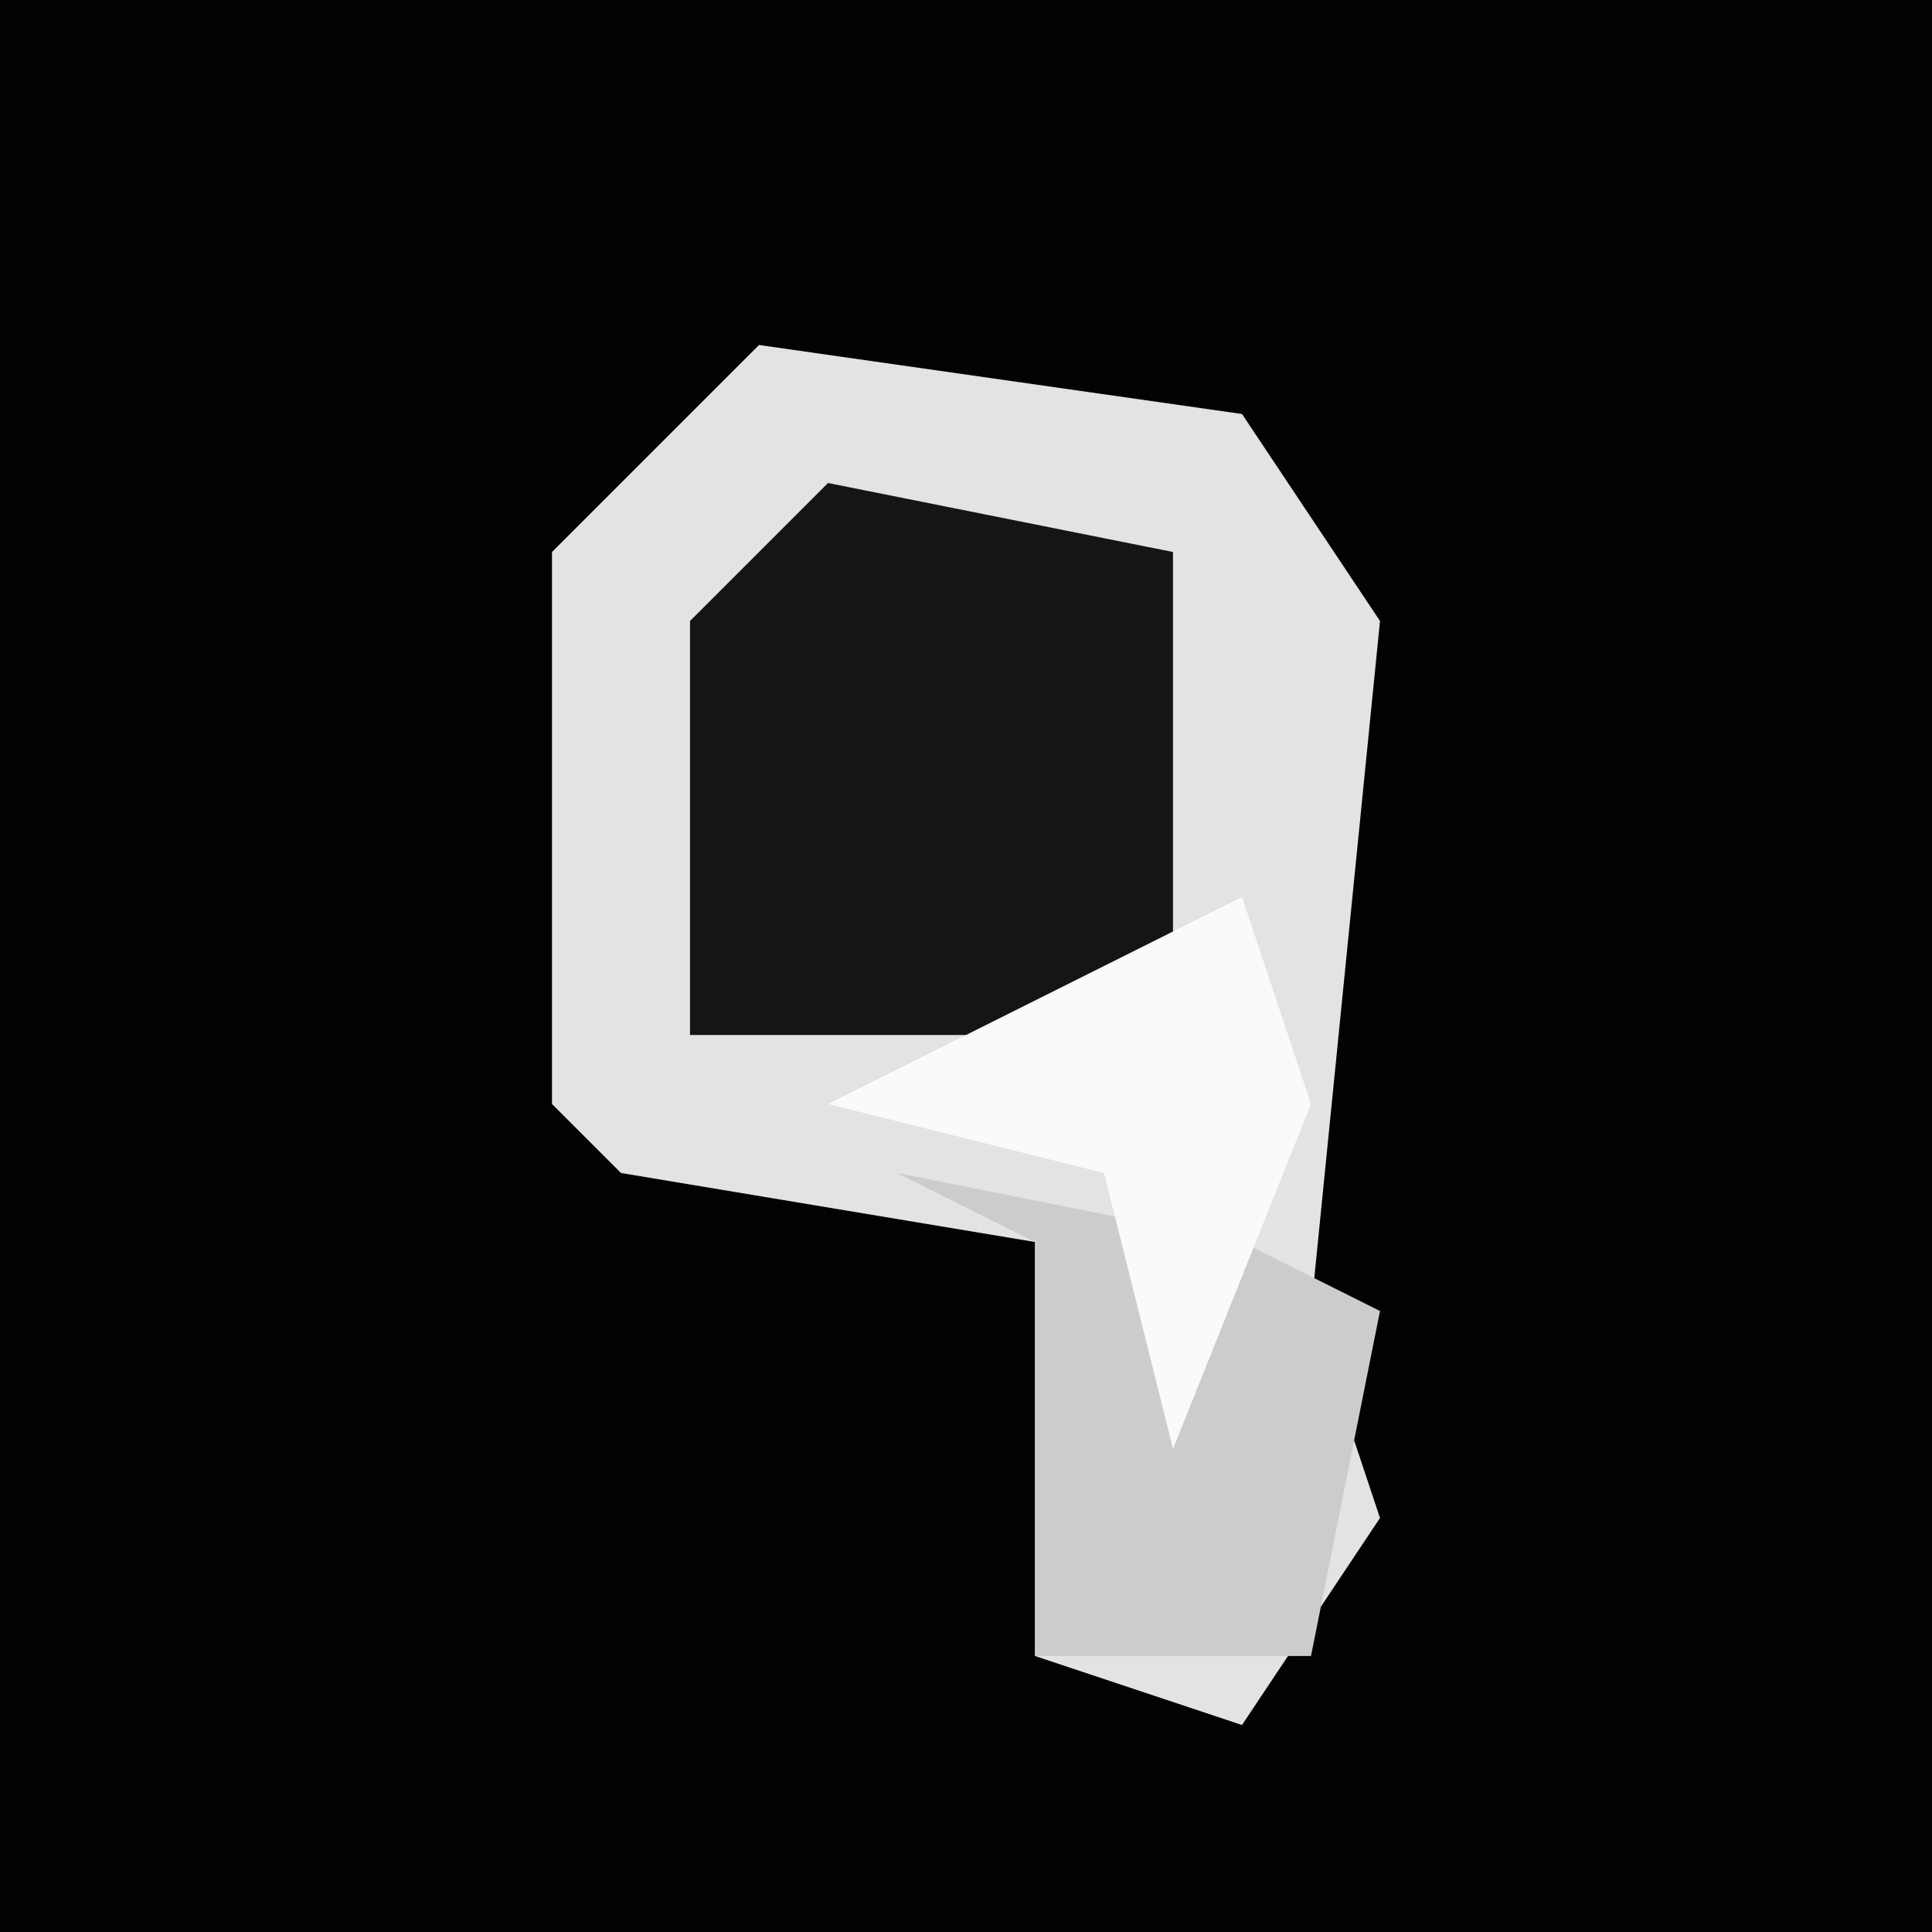 <?xml version="1.0" encoding="UTF-8"?>
<svg version="1.1" xmlns="http://www.w3.org/2000/svg" width="28" height="28">
<path d="M0,0 L28,0 L28,28 L0,28 Z " fill="#020202" transform="translate(0,0)"/>
<path d="M0,0 L7,1 L9,4 L8,14 L9,17 L7,20 L4,19 L4,13 L-2,12 L-3,11 L-3,3 Z " fill="#E3E3E3" transform="translate(11,5)"/>
<path d="M0,0 L5,1 L5,7 L4,8 L-2,8 L-2,2 Z " fill="#151515" transform="translate(12,7)"/>
<path d="M0,0 L5,1 L7,2 L6,7 L2,7 L2,1 Z " fill="#CCCCCC" transform="translate(13,17)"/>
<path d="M0,0 L1,3 L-1,8 L-2,4 L-6,3 Z " fill="#FAFAFA" transform="translate(18,13)"/>
</svg>
